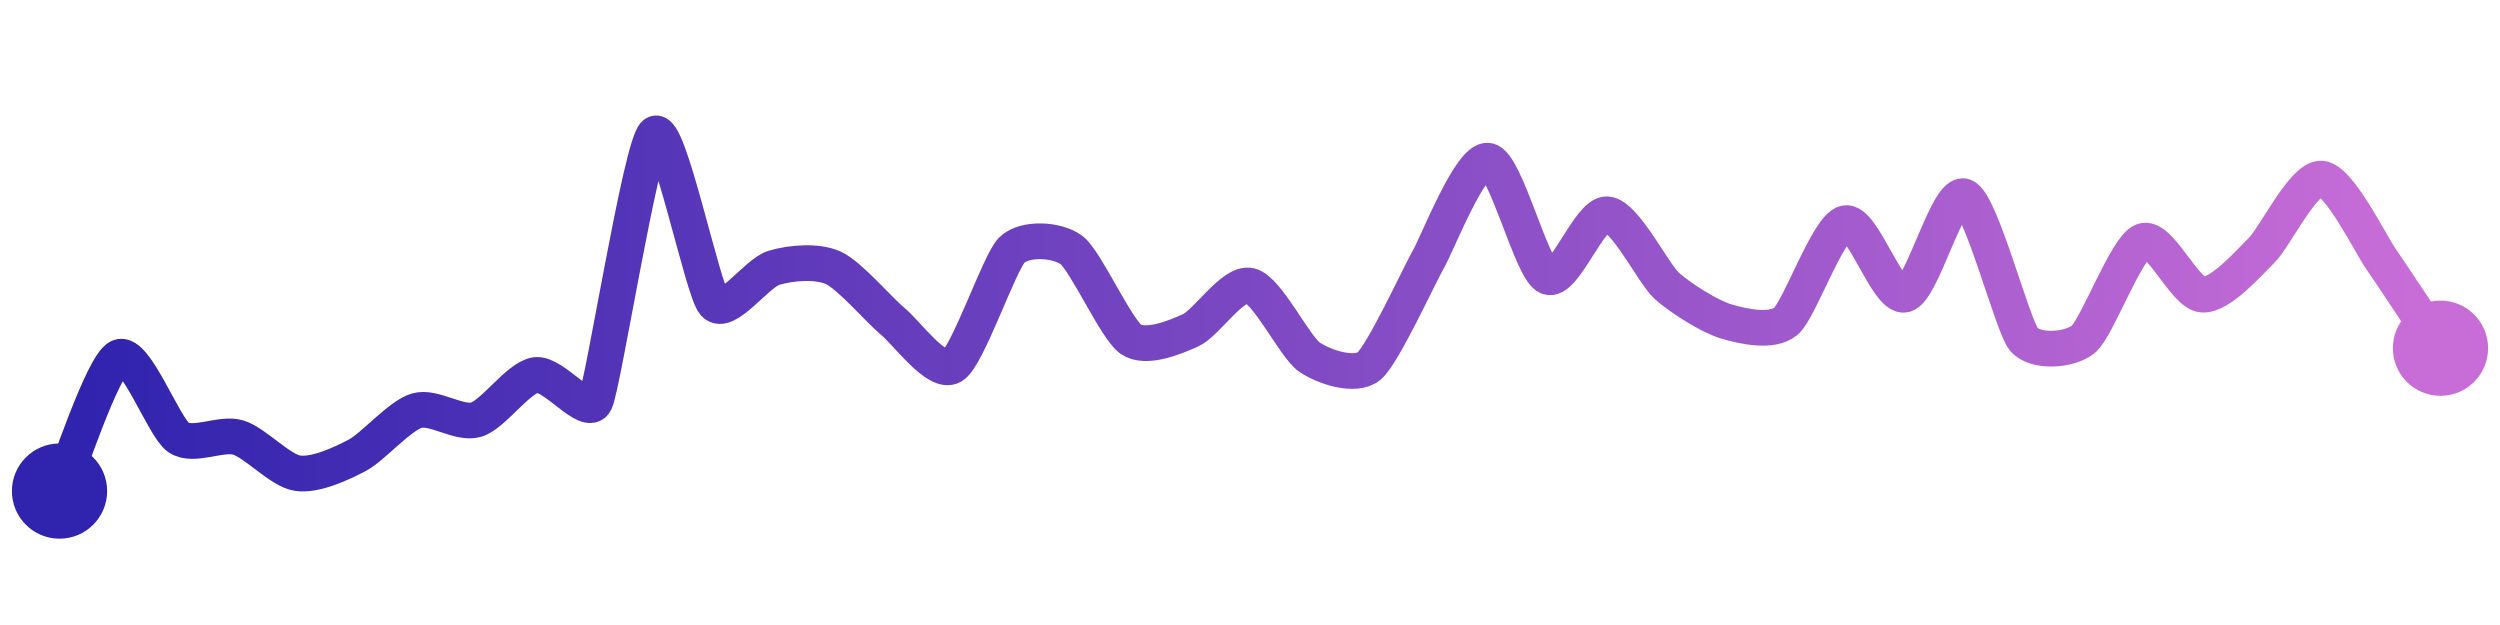 <svg width="200" height="50" viewBox="0 0 210 50" xmlns="http://www.w3.org/2000/svg">
    <defs>
        <linearGradient x1="0%" y1="0%" x2="100%" y2="0%" id="a">
            <stop stop-color="#3023AE" offset="0%"/>
            <stop stop-color="#C86DD7" offset="100%"/>
        </linearGradient>
    </defs>
    <path stroke="url(#a)"
          stroke-width="3"
          stroke-linejoin="round"
          stroke-linecap="round"
          d="M5 40 C 5.61 38.63, 8.63 29.37, 10 28.75 S 13.76 34.66, 15 35.5 S 18.56 35.07, 20 35.5 S 23.52 38.28, 25 38.5 S 28.67 37.7, 30 37 S 33.56 33.68, 35 33.25 S 38.56 34.43, 40 34 S 43.52 30.47, 45 30.25 S 49.34 33.84, 50 32.5 S 53.84 10.95, 55 10 S 59 23.13, 60 24.25 S 63.56 21.68, 65 21.25 S 68.63 20.63, 70 21.25 S 73.84 24.8, 75 25.75 S 78.71 30.27, 80 29.5 S 83.93 20.8, 85 19.75 S 88.8 18.85, 90 19.75 S 93.76 26.41, 95 27.25 S 98.63 27.12, 100 26.5 S 103.54 22.42, 105 22.75 S 108.76 27.91, 110 28.75 S 113.84 30.45, 115 29.5 S 119.25 21.8, 120 20.5 S 123.52 12.03, 125 12.25 S 128.63 21.38, 130 22 S 133.5 16.64, 135 16.75 S 138.89 21.75, 140 22.75 S 143.56 25.32, 145 25.75 S 148.84 26.7, 150 25.75 S 153.54 17.83, 155 17.5 S 158.54 23.83, 160 23.5 S 163.6 14.72, 165 15.25 S 169.04 26.1, 170 27.25 S 173.84 28.2, 175 27.25 S 178.6 19.53, 180 19 S 183.5 23.39, 185 23.5 S 188.93 20.8, 190 19.75 S 193.5 13.64, 195 13.75 S 199.14 19.27, 200 20.5 S 204.17 26.75, 205 28"
          fill="none"/>
    <circle r="4" cx="5" cy="40" fill="#3023AE"/>
    <circle r="4" cx="205" cy="28" fill="#C86DD7"/>      
</svg>